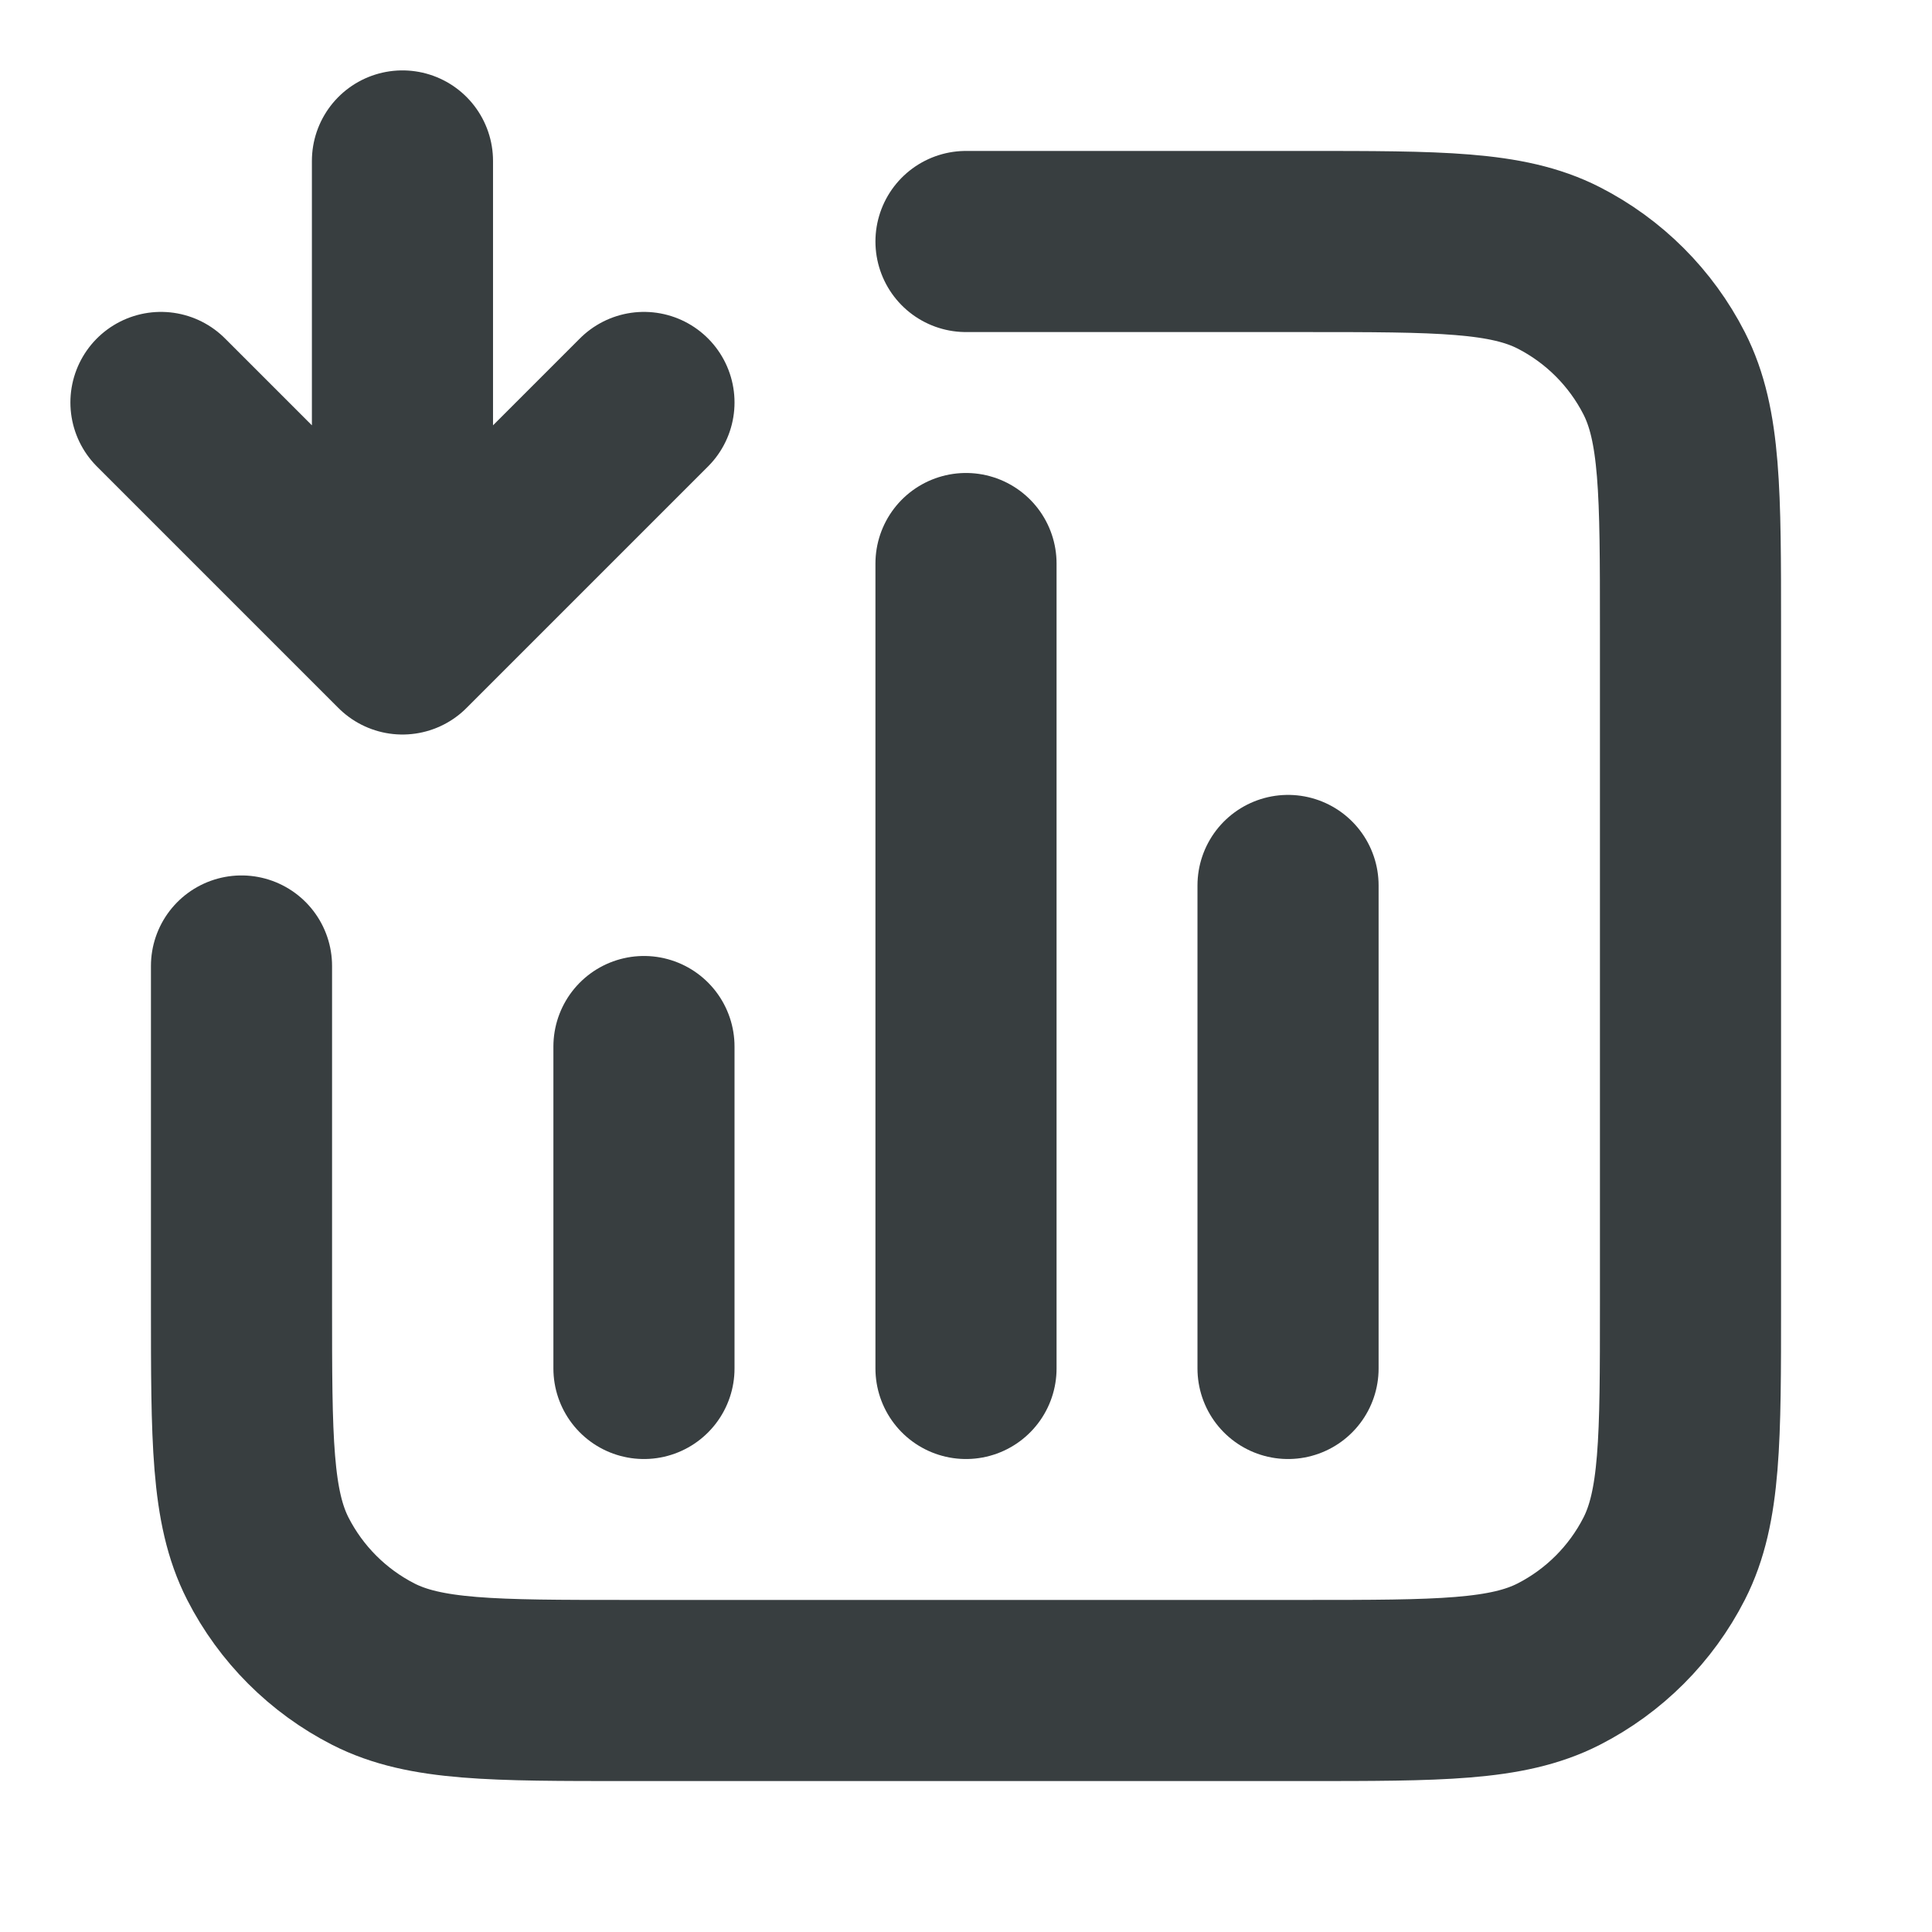 <svg width="16" height="16" viewBox="0 0 16 16" fill="none" xmlns="http://www.w3.org/2000/svg">
<path d="M8 2H10.8C11.92 2 12.48 2 12.908 2.218C13.284 2.41 13.59 2.716 13.782 3.092C14 3.52 14 4.08 14 5.2V10.8C14 11.92 14 12.48 13.782 12.908C13.59 13.284 13.284 13.59 12.908 13.782C12.48 14 11.92 14 10.8 14H5.2C4.08 14 3.52 14 3.092 13.782C2.716 13.59 2.41 13.284 2.218 12.908C2 12.48 2 11.92 2 10.8V8M5.333 8.667V11.333M10.667 7.333V11.333M8 4.667V11.333M1.333 3.333L3.333 5.333M3.333 5.333L5.333 3.333M3.333 5.333L3.333 1.333" stroke="#383E40" stroke-width="1.5" stroke-linecap="round" stroke-linejoin="round"/>
</svg>
